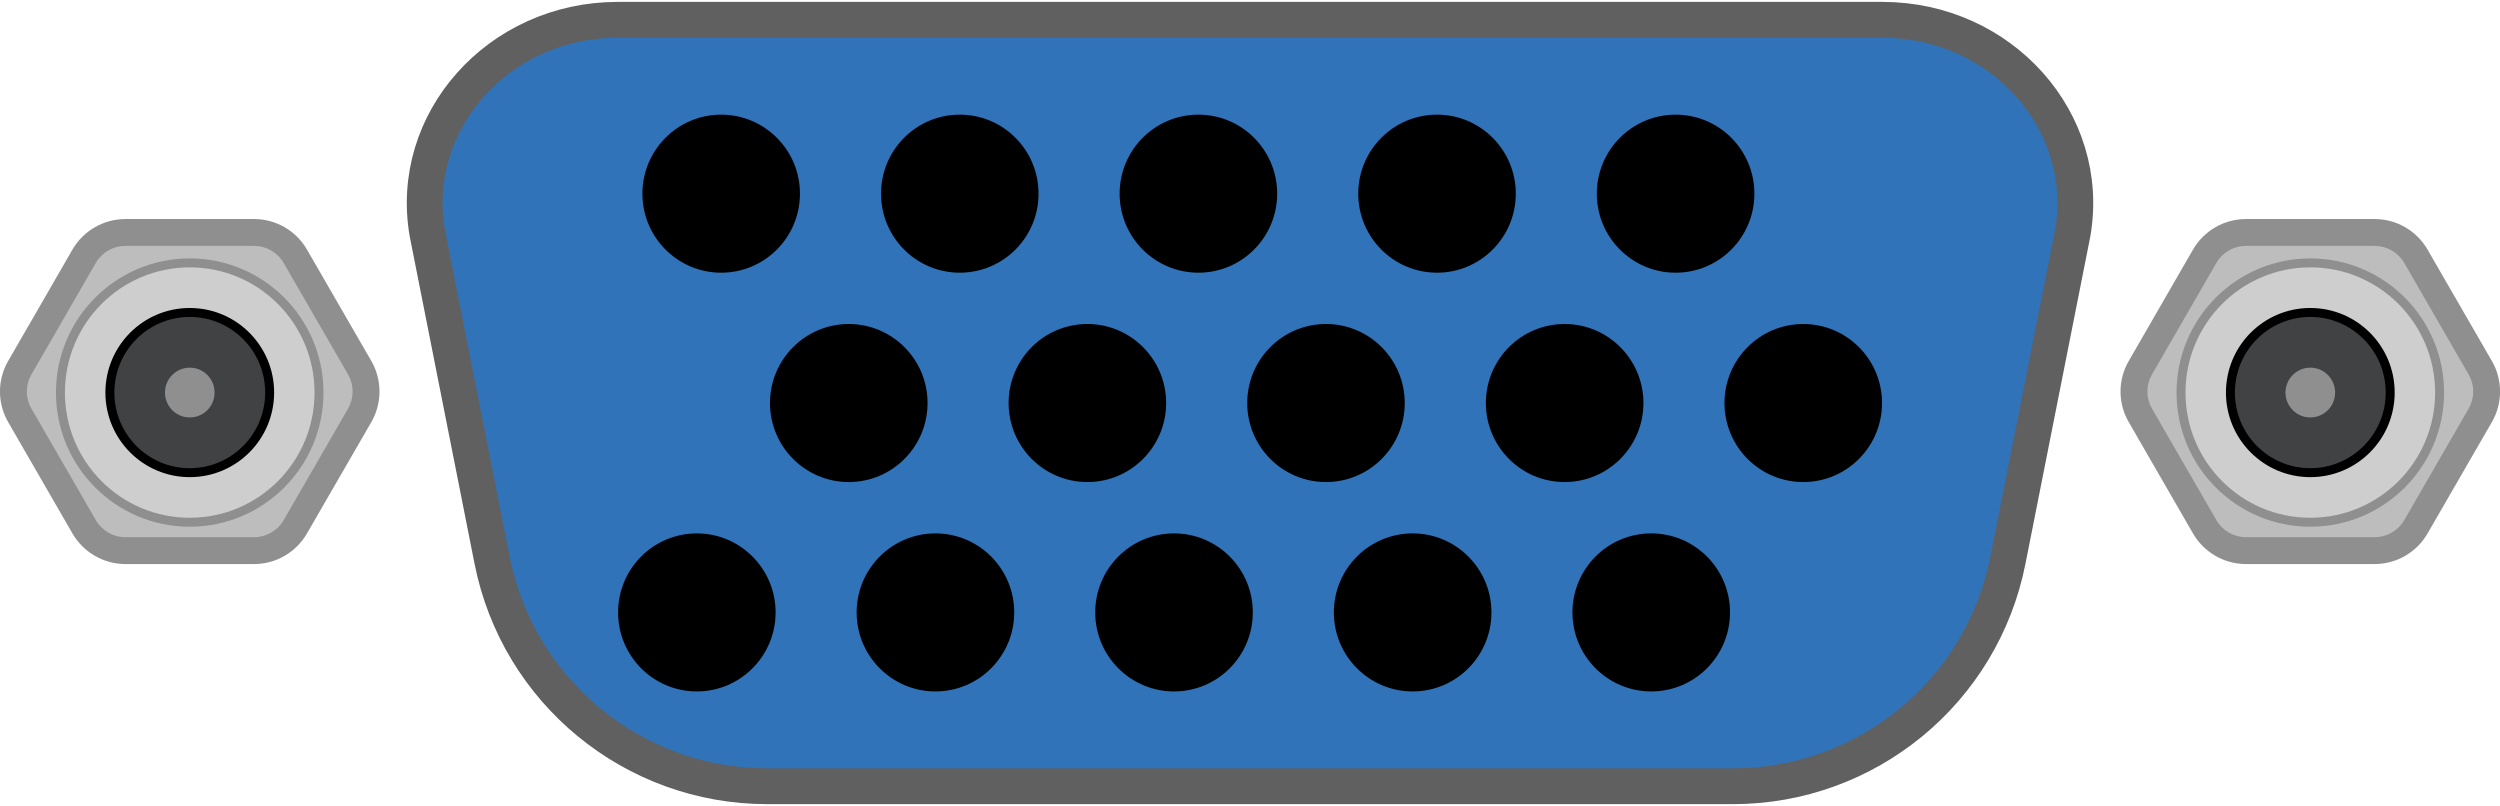 <?xml version="1.0" encoding="utf-8"?>
<!-- Generator: Adobe Illustrator 16.0.0, SVG Export Plug-In . SVG Version: 6.00 Build 0)  -->
<!DOCTYPE svg PUBLIC "-//W3C//DTD SVG 1.1//EN" "http://www.w3.org/Graphics/SVG/1.1/DTD/svg11.dtd">
<svg version="1.1" id="图层_1" xmlns="http://www.w3.org/2000/svg" xmlns:xlink="http://www.w3.org/1999/xlink" x="0px" y="0px"
	 width="69.785px" height="22.5px" viewBox="0 0 69.785 22.5" enable-background="new 0 0 69.785 22.5" xml:space="preserve">
<path fill="#3073B9" d="M48.371,21.947H21.416c-3.737,0-6.953-2.641-7.679-6.307l-1.806-9.119c-0.551-3.123,1.982-5.968,5.313-5.968
	h35.298c3.33,0,5.863,2.845,5.313,5.968l-1.807,9.119C55.324,19.306,52.109,21.947,48.371,21.947"/>
<path fill="none" stroke="#606060" stroke-miterlimit="10" d="M48.371,21.947H21.416c-3.737,0-6.953-2.641-7.679-6.307l-1.806-9.119
	c-0.551-3.123,1.982-5.968,5.313-5.968h35.298c3.33,0,5.863,2.845,5.313,5.968l-1.807,9.119
	C55.324,19.306,52.109,21.947,48.371,21.947z"/>
<path d="M22.33,5.406c0,1.219-0.985,2.206-2.199,2.206c-1.215,0-2.199-0.987-2.199-2.206c0-1.218,0.984-2.206,2.199-2.206
	C21.344,3.2,22.33,4.188,22.33,5.406"/>
<path d="M28.99,5.406c0,1.219-0.984,2.206-2.199,2.206s-2.198-0.987-2.198-2.206c0-1.218,0.983-2.206,2.198-2.206
	S28.99,4.188,28.99,5.406"/>
<path d="M35.651,5.406c0,1.219-0.985,2.206-2.199,2.206c-1.215,0-2.199-0.987-2.199-2.206c0-1.218,0.984-2.206,2.199-2.206
	C34.666,3.2,35.651,4.188,35.651,5.406"/>
<path d="M42.312,5.406c0,1.219-0.986,2.206-2.199,2.206c-1.215,0-2.199-0.987-2.199-2.206c0-1.218,0.984-2.206,2.199-2.206
	C41.325,3.2,42.312,4.188,42.312,5.406"/>
<path d="M48.972,5.406c0,1.219-0.984,2.206-2.199,2.206s-2.2-0.987-2.2-2.206c0-1.218,0.985-2.206,2.2-2.206
	S48.972,4.188,48.972,5.406"/>
<path d="M25.892,11.25c0,1.218-0.985,2.206-2.199,2.206c-1.215,0-2.2-0.988-2.2-2.206s0.985-2.206,2.2-2.206
	C24.907,9.044,25.892,10.033,25.892,11.25"/>
<path d="M32.552,11.25c0,1.218-0.985,2.206-2.199,2.206c-1.215,0-2.199-0.988-2.199-2.206s0.984-2.206,2.199-2.206
	C31.567,9.044,32.552,10.033,32.552,11.25"/>
<path d="M39.212,11.25c0,1.218-0.984,2.206-2.198,2.206c-1.216,0-2.199-0.988-2.199-2.206s0.983-2.206,2.199-2.206
	C38.228,9.044,39.212,10.033,39.212,11.25"/>
<path d="M45.875,11.25c0,1.218-0.987,2.206-2.2,2.206c-1.215,0-2.199-0.988-2.199-2.206s0.984-2.206,2.199-2.206
	C44.888,9.044,45.875,10.033,45.875,11.25"/>
<path d="M52.535,11.25c0,1.218-0.984,2.206-2.199,2.206s-2.199-0.988-2.199-2.206s0.984-2.206,2.199-2.206
	S52.535,10.033,52.535,11.25"/>
<path d="M21.65,17.095c0,1.218-0.985,2.206-2.199,2.206c-1.215,0-2.198-0.988-2.198-2.206c0-1.219,0.983-2.206,2.198-2.206
	C20.665,14.889,21.65,15.876,21.65,17.095"/>
<path d="M28.311,17.095c0,1.218-0.985,2.206-2.199,2.206c-1.215,0-2.2-0.988-2.2-2.206c0-1.219,0.985-2.206,2.2-2.206
	C27.326,14.889,28.311,15.876,28.311,17.095"/>
<path d="M34.971,17.095c0,1.218-0.985,2.206-2.199,2.206c-1.215,0-2.2-0.988-2.2-2.206c0-1.219,0.985-2.206,2.2-2.206
	C33.986,14.889,34.971,15.876,34.971,17.095"/>
<path d="M41.632,17.095c0,1.218-0.984,2.206-2.199,2.206c-1.214,0-2.2-0.988-2.2-2.206c0-1.219,0.985-2.206,2.2-2.206
	C40.647,14.889,41.632,15.876,41.632,17.095"/>
<path d="M48.292,17.095c0,1.218-0.984,2.206-2.199,2.206c-1.215,0-2.2-0.988-2.2-2.206c0-1.219,0.984-2.206,2.2-2.206
	C47.308,14.889,48.292,15.876,48.292,17.095"/>
<path fill="#BDBDBD" d="M3.5,15.37c-0.473,0-0.914-0.255-1.15-0.665l-1.796-3.11c-0.238-0.411-0.238-0.919,0.001-1.33l1.795-3.111
	c0.238-0.41,0.678-0.665,1.15-0.665h3.595c0.472,0,0.914,0.255,1.149,0.665l1.797,3.112c0.237,0.41,0.237,0.918-0.001,1.33
	l-1.796,3.109c-0.234,0.41-0.677,0.665-1.149,0.665H3.5z"/>
<path fill="#8F8F8F" d="M7.093,6.864c0.341,0,0.656,0.182,0.826,0.477l1.797,3.112c0.17,0.295,0.17,0.658,0,0.953l-1.797,3.111
	c-0.17,0.296-0.485,0.478-0.826,0.478H3.5c-0.341,0-0.656-0.182-0.826-0.478l-1.797-3.111c-0.17-0.295-0.17-0.658,0-0.953
	L2.674,7.34C2.844,7.045,3.16,6.864,3.5,6.864H7.093 M7.093,6.114H3.5c-0.607,0-1.172,0.326-1.477,0.852l-1.796,3.112
	c-0.304,0.525-0.304,1.178,0,1.703l1.796,3.111c0.305,0.526,0.869,0.853,1.477,0.853h3.593c0.607,0,1.172-0.326,1.475-0.853
	l1.798-3.111c0.303-0.525,0.303-1.178,0-1.703L8.568,6.965C8.265,6.44,7.701,6.114,7.093,6.114"/>
<path fill="#CECECE" d="M8.906,10.958c0,1.999-1.615,3.62-3.608,3.62c-1.994,0-3.61-1.621-3.61-3.62s1.616-3.62,3.61-3.62
	C7.291,7.337,8.906,8.958,8.906,10.958"/>
<ellipse fill="none" stroke="#8F8F8F" stroke-width="0.25" stroke-miterlimit="10" cx="5.296" cy="10.958" rx="3.609" ry="3.62"/>
<path fill="#414244" d="M7.527,10.958c0,1.235-0.998,2.236-2.23,2.236c-1.23,0-2.229-1.001-2.229-2.236s0.999-2.236,2.229-2.236
	C6.529,8.721,7.527,9.722,7.527,10.958"/>
<ellipse fill="none" stroke="#000000" stroke-width="0.25" stroke-miterlimit="10" cx="5.297" cy="10.958" rx="2.23" ry="2.236"/>
<path fill="#8F8F8F" d="M5.99,10.958c0,0.384-0.31,0.695-0.693,0.695c-0.383,0-0.692-0.312-0.692-0.695s0.31-0.695,0.692-0.695
	C5.68,10.262,5.99,10.574,5.99,10.958"/>
<path fill="#BDBDBD" d="M62.693,15.37c-0.473,0-0.914-0.255-1.15-0.665l-1.797-3.11c-0.236-0.411-0.236-0.919,0-1.329l1.797-3.112
	c0.238-0.41,0.678-0.665,1.15-0.665h3.594c0.473,0,0.914,0.255,1.15,0.665l1.797,3.112c0.234,0.41,0.234,0.918,0,1.329l-1.797,3.11
	c-0.234,0.41-0.678,0.665-1.15,0.665H62.693z"/>
<path fill="#8F8F8F" d="M66.287,6.864c0.34,0,0.656,0.182,0.826,0.477l1.797,3.112c0.17,0.295,0.17,0.658,0,0.953l-1.797,3.111
	c-0.17,0.296-0.486,0.478-0.826,0.478h-3.594c-0.34,0-0.656-0.182-0.826-0.478l-1.797-3.111c-0.17-0.295-0.17-0.658,0-0.953
	l1.797-3.112c0.17-0.295,0.486-0.477,0.826-0.477H66.287 M66.287,6.114h-3.594c-0.607,0-1.172,0.326-1.477,0.852l-1.795,3.112
	c-0.305,0.525-0.305,1.178,0,1.703l1.795,3.111c0.305,0.526,0.869,0.853,1.477,0.853h3.594c0.607,0,1.172-0.326,1.475-0.853
	l1.797-3.111c0.303-0.525,0.303-1.178,0-1.703l-1.797-3.112C67.458,6.44,66.894,6.114,66.287,6.114"/>
<path fill="#CECECE" d="M68.099,10.958c0,1.999-1.615,3.62-3.609,3.62s-3.609-1.621-3.609-3.62s1.615-3.62,3.609-3.62
	S68.099,8.958,68.099,10.958"/>
<ellipse fill="none" stroke="#8F8F8F" stroke-width="0.25" stroke-miterlimit="10" cx="64.49" cy="10.958" rx="3.609" ry="3.62"/>
<path fill="#414244" d="M66.72,10.958c0,1.235-0.998,2.236-2.23,2.236c-1.23,0-2.23-1.001-2.23-2.236s1-2.236,2.23-2.236
	C65.722,8.721,66.72,9.722,66.72,10.958"/>
<ellipse fill="none" stroke="#000000" stroke-width="0.25" stroke-miterlimit="10" cx="64.49" cy="10.958" rx="2.23" ry="2.236"/>
<path fill="#8F8F8F" d="M65.183,10.958c0,0.384-0.311,0.695-0.693,0.695s-0.693-0.312-0.693-0.695s0.311-0.695,0.693-0.695
	S65.183,10.574,65.183,10.958"/>
</svg>
